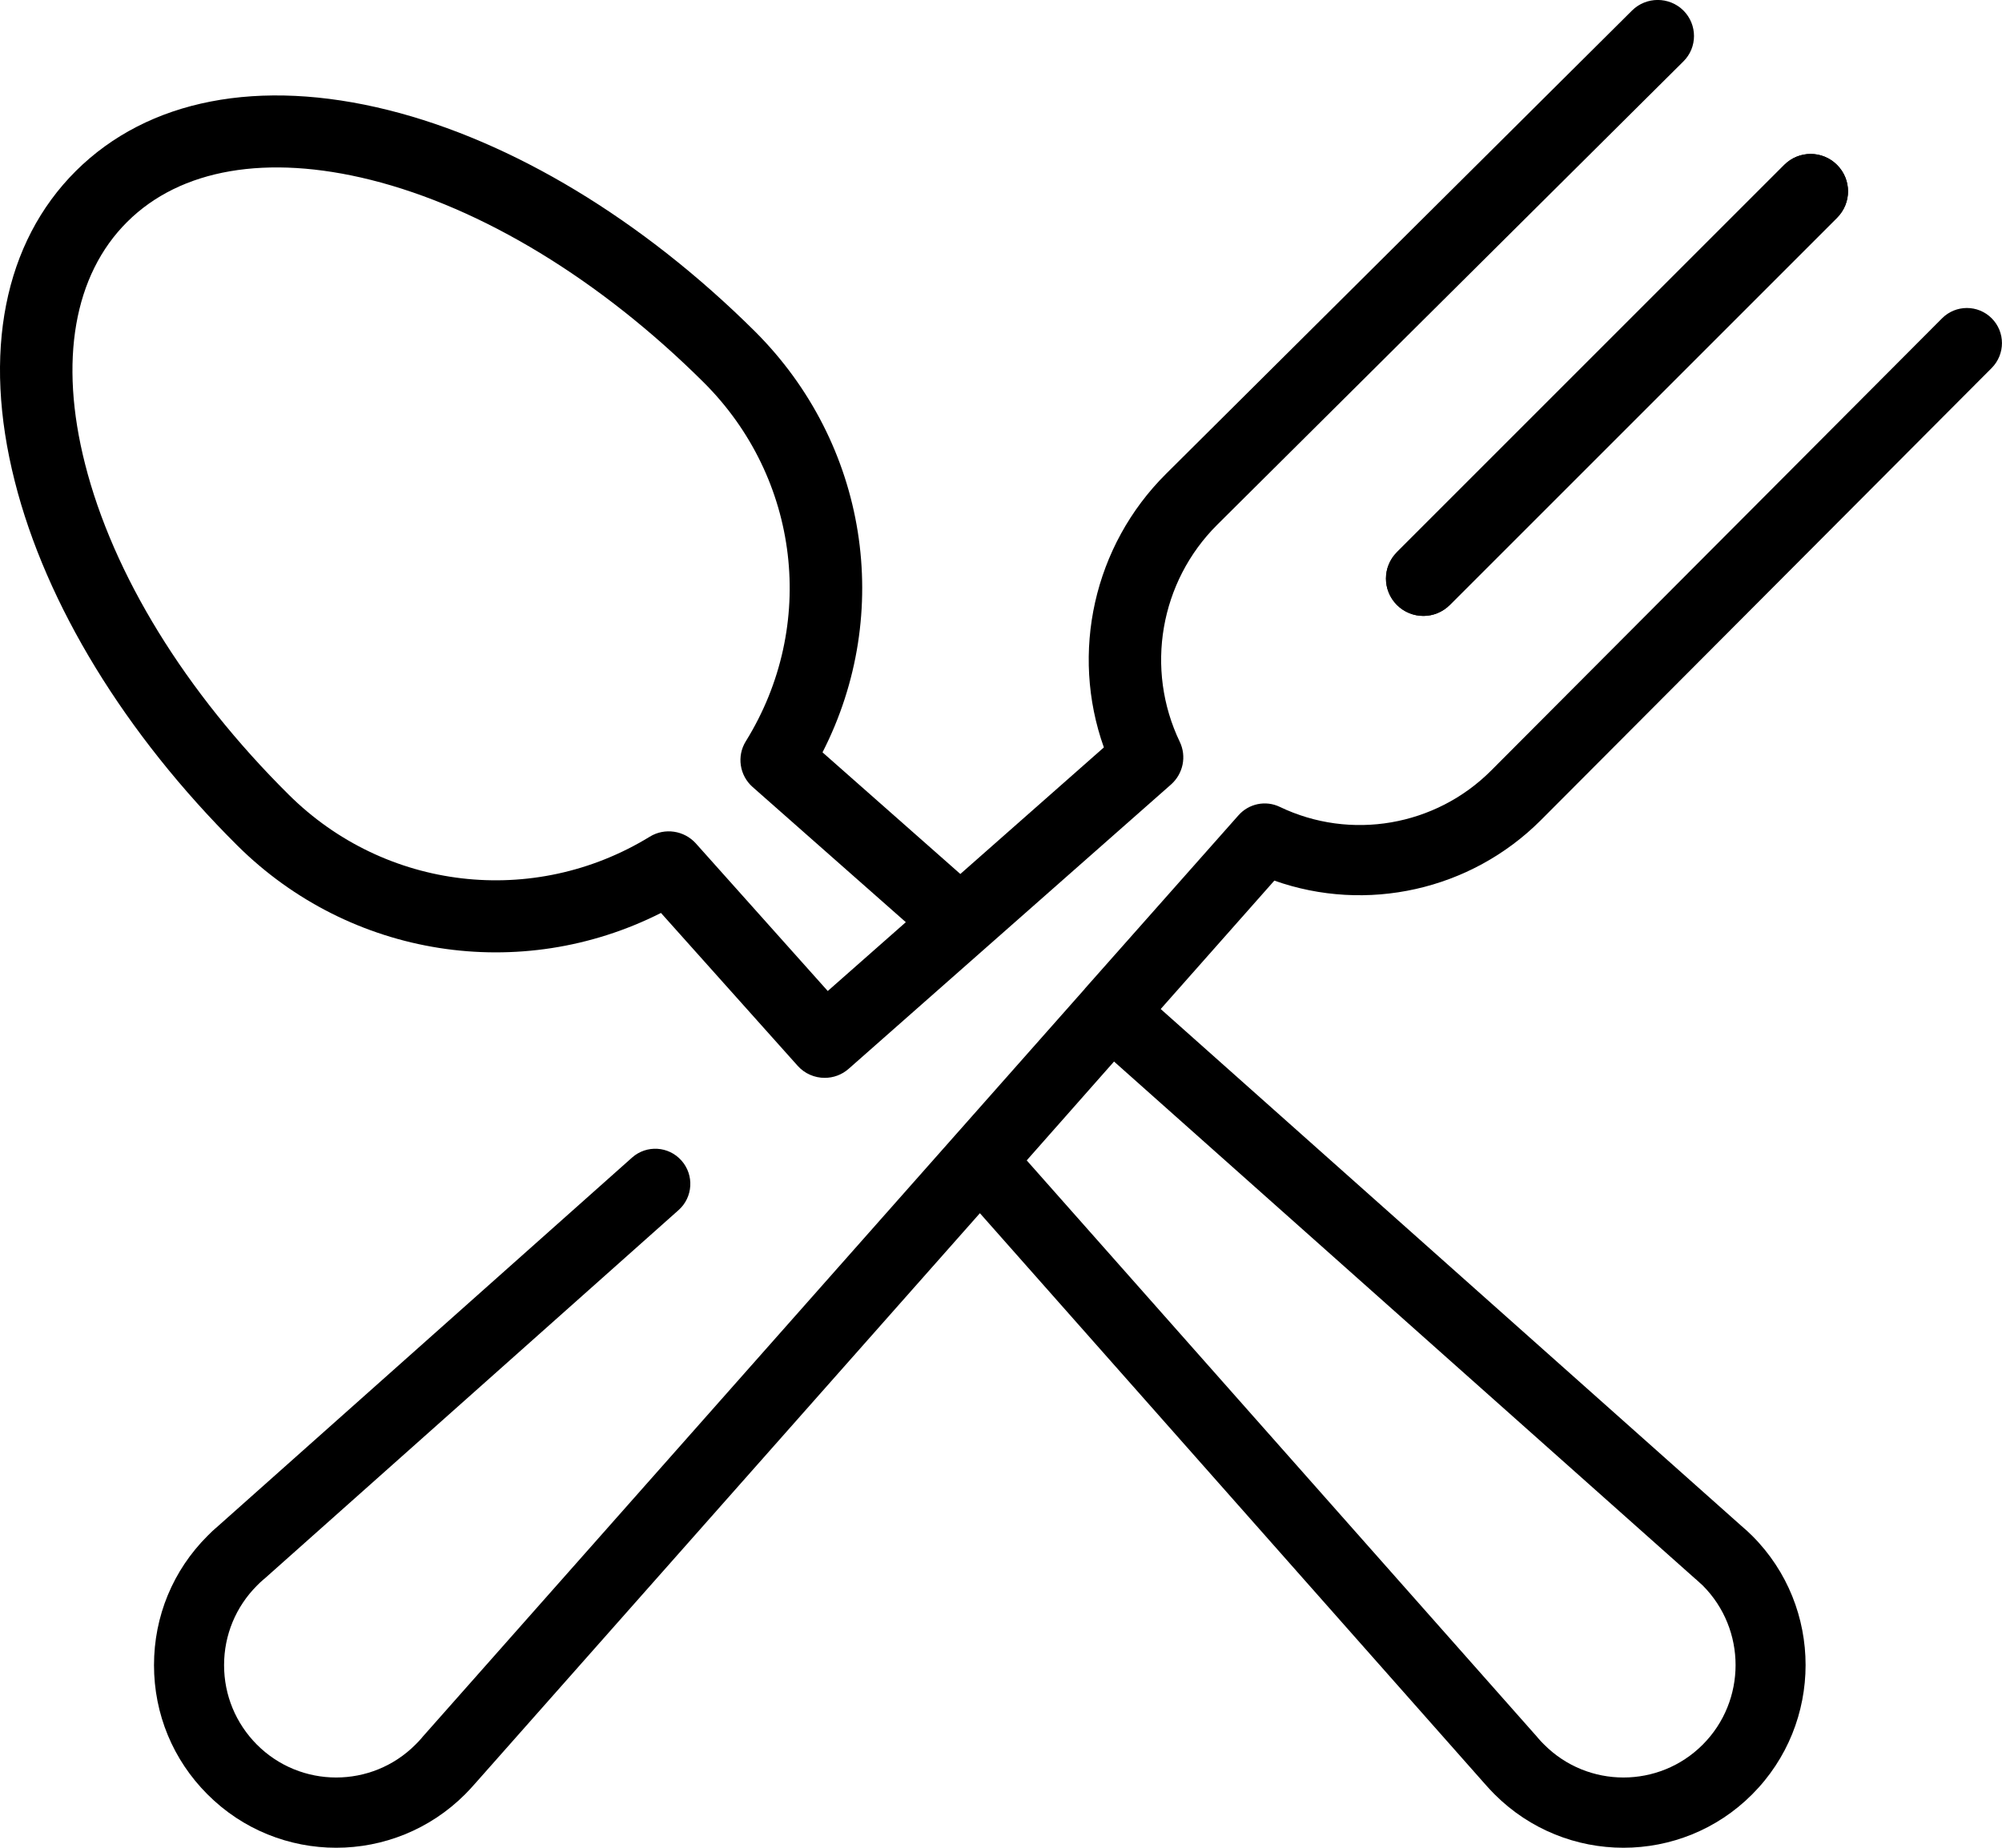 <svg width="13" height="12" viewBox="0 0 13 12" fill="none" xmlns="http://www.w3.org/2000/svg">
<path d="M11.929 1.071C11.834 0.976 11.681 0.976 11.586 1.071L9.071 3.586C8.976 3.681 8.976 3.834 9.071 3.929C9.118 3.976 9.18 4 9.243 4C9.305 4 9.367 3.976 9.414 3.929L11.929 1.414C12.024 1.319 12.024 1.166 11.929 1.071Z" fill="currentColor"/>
<path d="M11.929 1.071C11.834 0.976 11.681 0.976 11.586 1.071L9.071 3.586C8.976 3.681 8.976 3.834 9.071 3.929C9.118 3.976 9.18 4 9.243 4C9.305 4 9.367 3.976 9.414 3.929L11.929 1.414C12.024 1.319 12.024 1.166 11.929 1.071Z" fill="currentColor"/>
<path fill-rule="evenodd" clip-rule="evenodd" d="M12.933 2.39L10.005 5.327C9.549 5.783 8.872 5.931 8.275 5.719L7.537 6.553L11.308 9.91C11.334 9.932 11.357 9.953 11.379 9.975C11.84 10.437 11.84 11.19 11.378 11.653C11.148 11.884 10.845 12 10.542 12C10.239 12 9.936 11.884 9.705 11.653C9.683 11.631 9.662 11.608 9.64 11.583L6.363 7.879L3.085 11.583C3.063 11.608 3.042 11.631 3.02 11.653C2.789 11.884 2.486 12 2.183 12C1.88 12 1.577 11.884 1.347 11.653C1.123 11.429 1 11.131 1 10.814C1 10.497 1.123 10.199 1.347 9.975C1.368 9.953 1.391 9.932 1.417 9.91L4.104 7.518C4.198 7.434 4.342 7.443 4.425 7.537C4.509 7.631 4.5 7.776 4.406 7.859L1.717 10.253L1.713 10.256C1.696 10.27 1.682 10.284 1.669 10.297C1.531 10.435 1.455 10.619 1.455 10.814C1.455 11.009 1.531 11.192 1.668 11.33C1.952 11.615 2.414 11.615 2.698 11.33C2.712 11.317 2.725 11.302 2.74 11.285L2.743 11.281L7.044 6.422L7.045 6.42L7.046 6.419L8.042 5.295C8.109 5.219 8.218 5.196 8.31 5.24C8.77 5.461 9.322 5.366 9.683 5.004L12.611 2.067C12.7 1.978 12.844 1.978 12.933 2.067C13.022 2.156 13.022 2.3 12.933 2.39ZM11.012 10.256L11.008 10.253L7.234 6.894L6.667 7.536L9.982 11.281L9.985 11.285C10 11.302 10.013 11.317 10.027 11.33C10.311 11.615 10.773 11.615 11.057 11.33C11.341 11.045 11.341 10.582 11.057 10.297C11.043 10.284 11.028 10.27 11.012 10.256Z" fill="currentColor"/>
<path fill-rule="evenodd" clip-rule="evenodd" d="M10.598 0.068C10.69 -0.023 10.839 -0.023 10.931 0.068C11.023 0.16 11.023 0.308 10.931 0.399L7.904 3.408C7.532 3.778 7.434 4.345 7.661 4.818C7.706 4.912 7.683 5.024 7.605 5.094L5.511 6.941C5.466 6.981 5.41 7 5.355 7C5.29 7 5.225 6.973 5.179 6.921L4.292 5.929C3.382 6.389 2.276 6.221 1.541 5.491C0.812 4.766 0.298 3.926 0.096 3.126C-0.116 2.291 0.026 1.575 0.493 1.11C0.961 0.645 1.682 0.505 2.522 0.715C3.326 0.916 4.171 1.426 4.901 2.151C5.635 2.882 5.804 3.981 5.341 4.886L6.236 5.676L7.168 4.854C6.949 4.24 7.101 3.545 7.572 3.077L10.598 0.068ZM4.519 5.478L5.375 6.436L5.882 5.989L4.887 5.111C4.802 5.036 4.783 4.91 4.843 4.814C5.308 4.064 5.195 3.105 4.568 2.482C3.898 1.816 3.13 1.349 2.407 1.168C1.734 1 1.172 1.096 0.826 1.441C0.48 1.785 0.382 2.343 0.552 3.012C0.734 3.731 1.203 4.494 1.874 5.16C2.501 5.784 3.465 5.896 4.219 5.434C4.316 5.374 4.443 5.393 4.519 5.478Z" fill="currentColor"/>
</svg>
